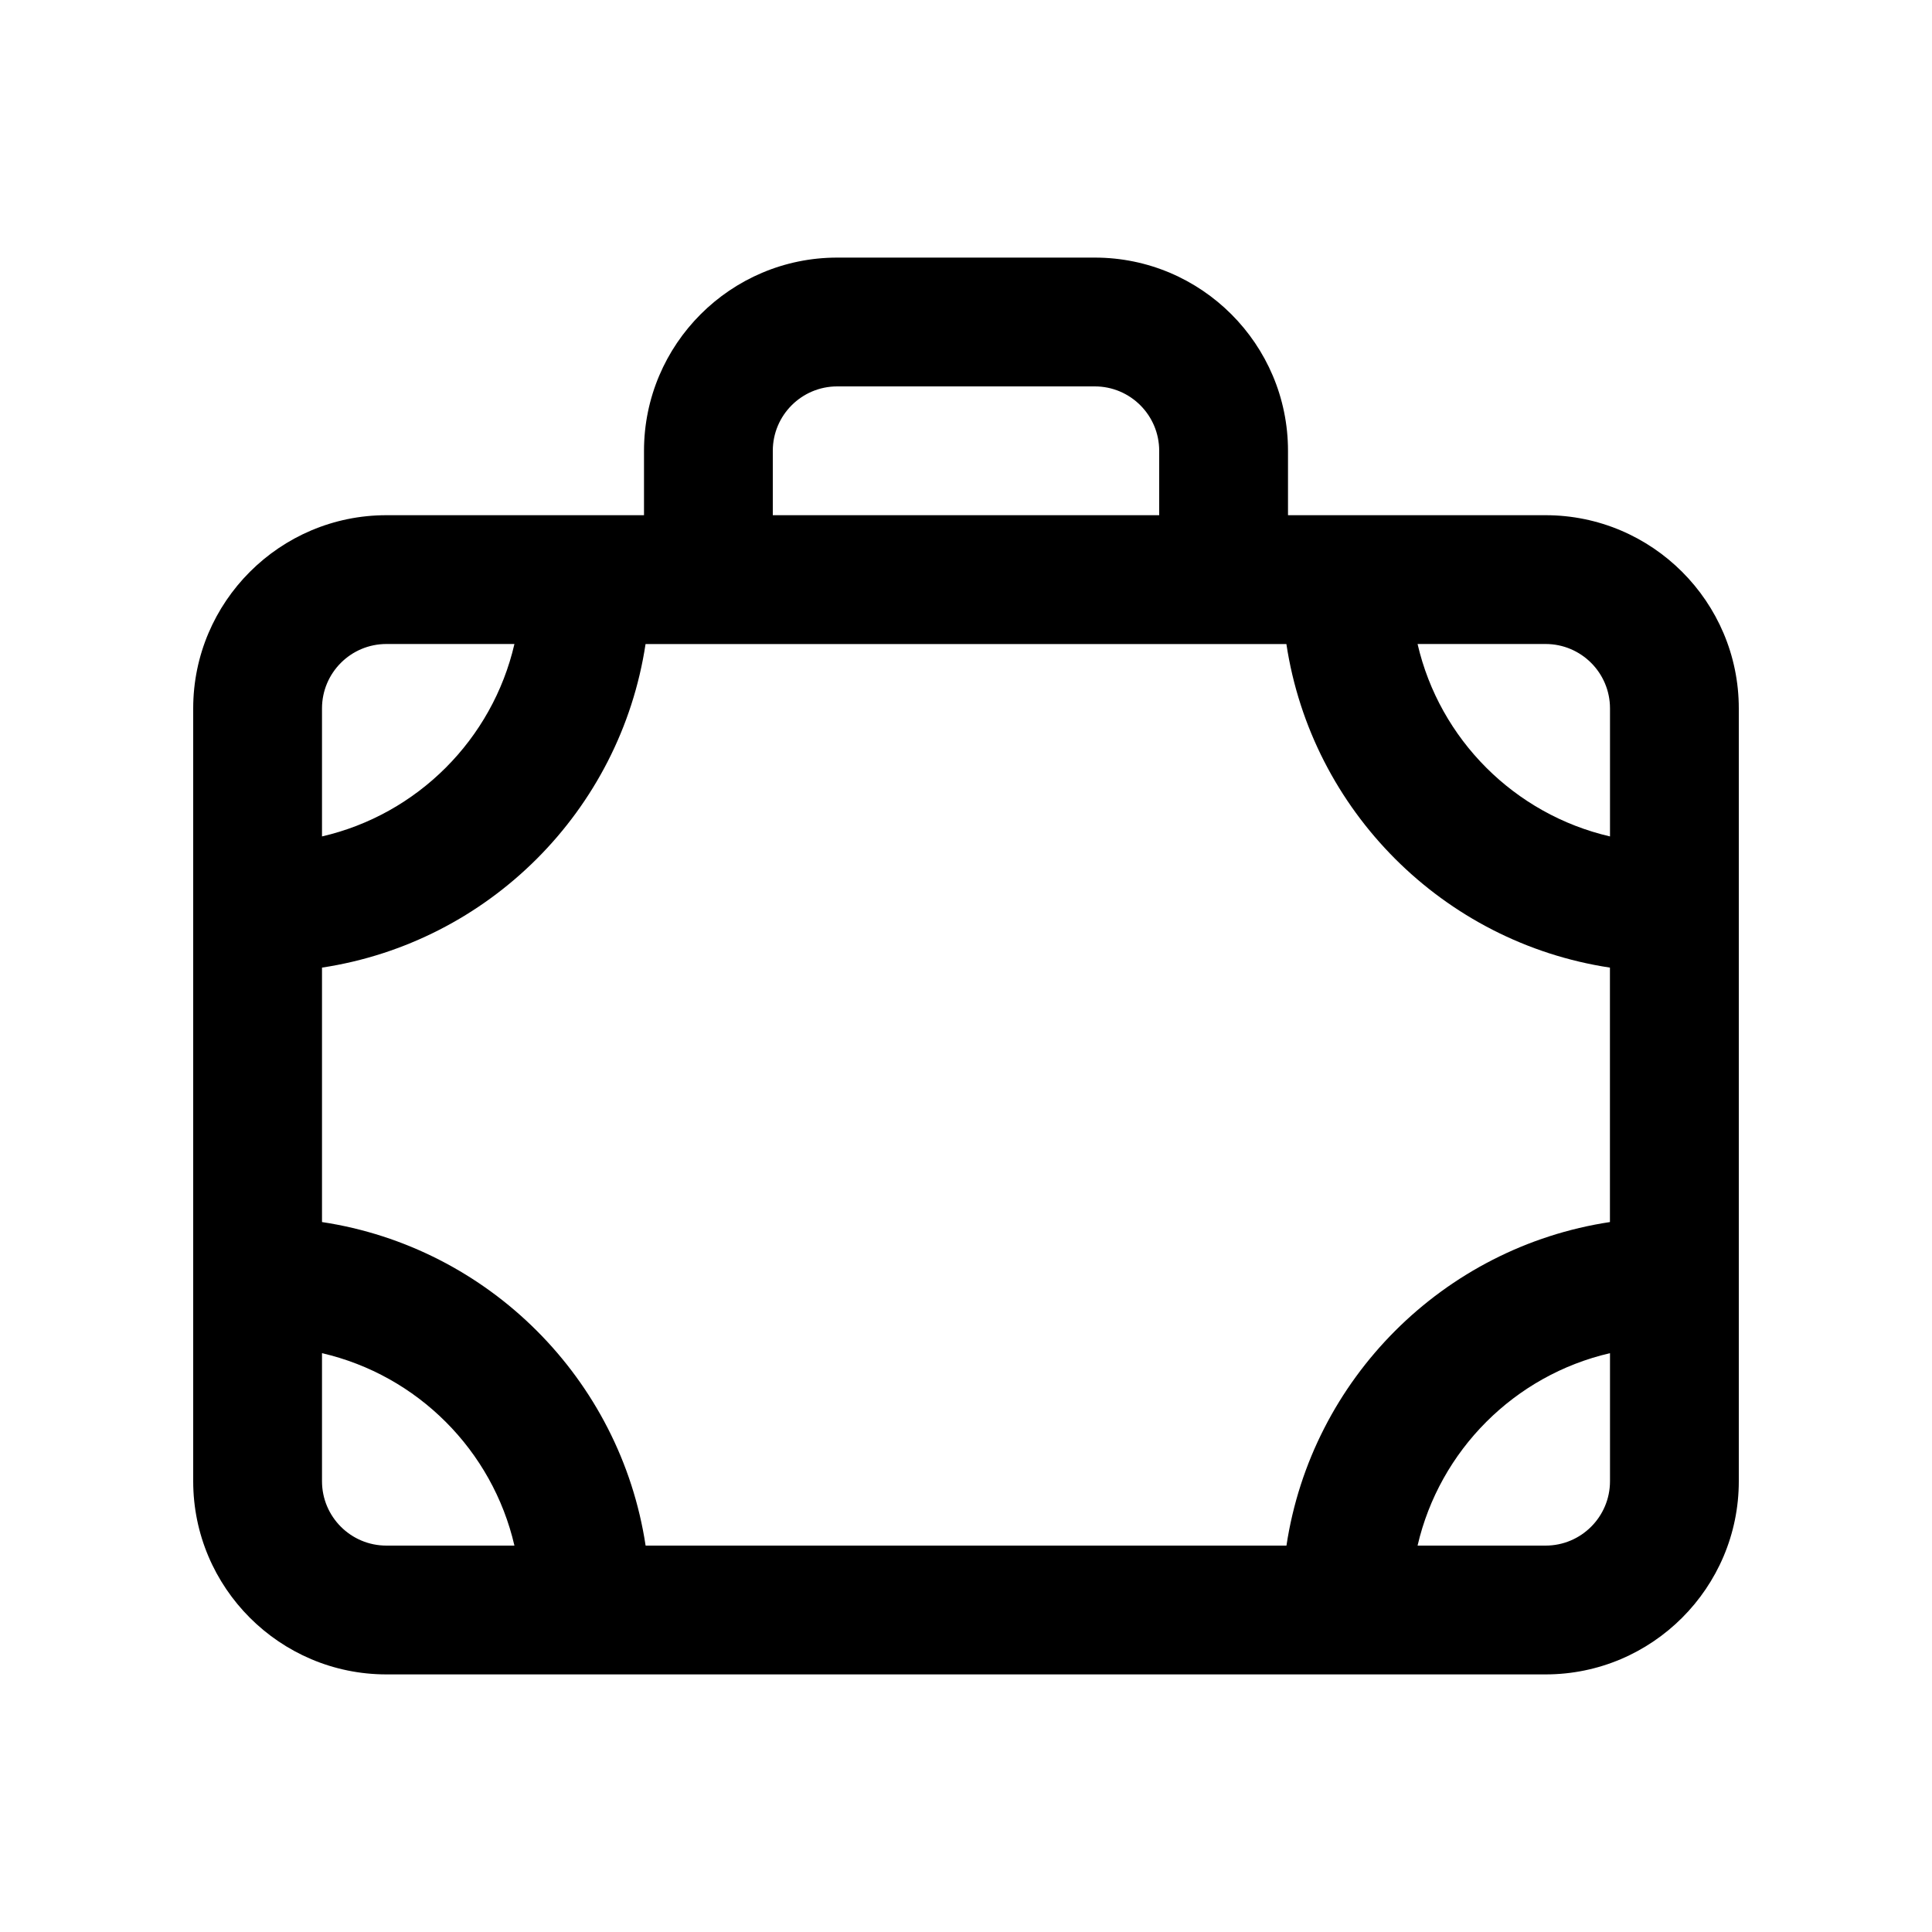 <?xml version="1.0" encoding="utf-8"?>
<!-- Generator: Adobe Illustrator 16.2.0, SVG Export Plug-In . SVG Version: 6.00 Build 0)  -->
<!DOCTYPE svg PUBLIC "-//W3C//DTD SVG 1.1//EN" "http://www.w3.org/Graphics/SVG/1.1/DTD/svg11.dtd">
<svg version="1.1" id="Layer_1" xmlns="http://www.w3.org/2000/svg" xmlns:xlink="http://www.w3.org/1999/xlink" x="0px" y="0px"
	 width="30px" height="30px" viewBox="0 0 30 30" enable-background="new 0 0 30 30" xml:space="preserve">
<g>
	<path d="M24,8h-4V7c0-1.654-1.346-3-3-3h-4c-1.654,0-3,1.346-3,3v1H6c-1.654,0-3,1.346-3,3v12c0,1.654,1.346,3,3,3h18
		c1.654,0,3-1.346,3-3V11C27,9.346,25.654,8,24,8z M25,11v1.988c-1.481-0.343-2.646-1.507-2.988-2.988H24C24.552,10,25,10.448,25,11z
		 M19.976,24h-9.951C9.633,21.413,7.587,19.367,5,18.976v-3.951c2.587-0.392,4.633-2.438,5.024-5.024h9.951
		c0.392,2.587,2.438,4.633,5.024,5.024v3.951C22.413,19.367,20.367,21.413,19.976,24z M12,7c0-0.552,0.448-1,1-1h4
		c0.552,0,1,0.448,1,1v1h-6V7z M6,10h1.988C7.646,11.481,6.481,12.646,5,12.988V11C5,10.448,5.448,10,6,10z M5,23v-1.988
		C6.481,21.354,7.646,22.519,7.988,24H6C5.448,24,5,23.552,5,23z M24,24h-1.988c0.343-1.481,1.507-2.646,2.988-2.988V23
		C25,23.552,24.552,24,24,24z"/>
</g>
</svg>
